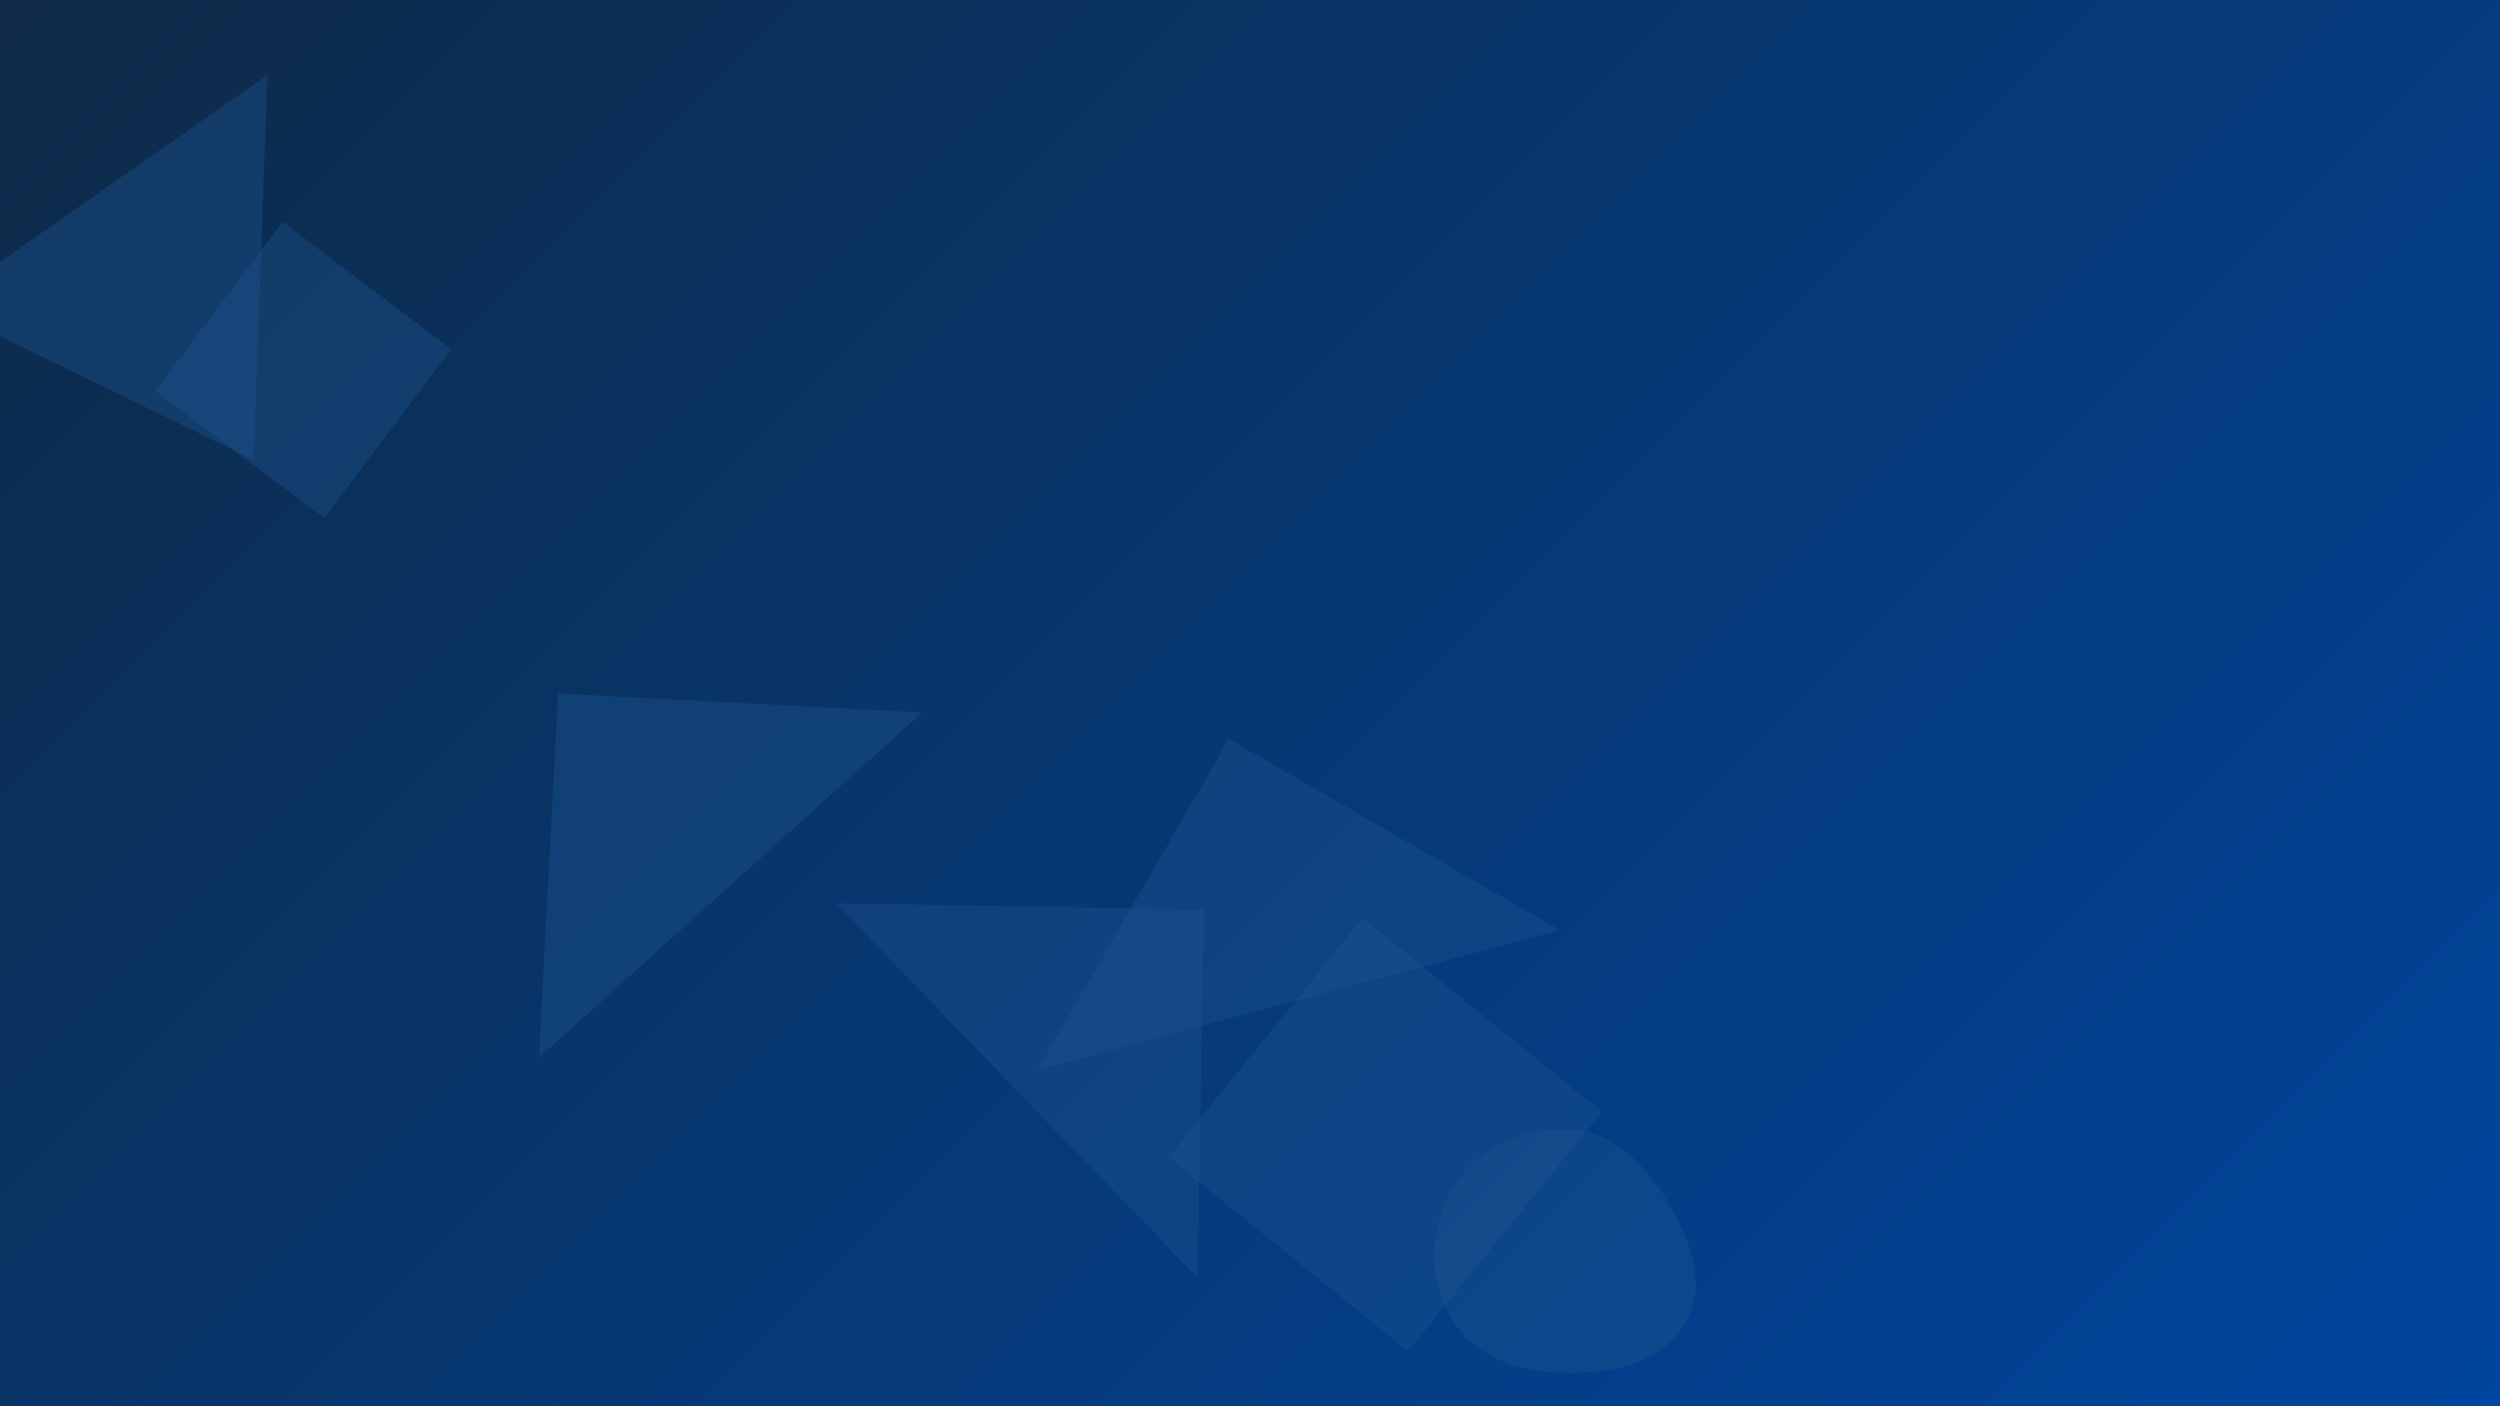 <svg xmlns="http://www.w3.org/2000/svg" version="1.1" xmlns:xlink="http://www.w3.org/1999/xlink" xmlns:svgjs="http://svgjs.com/svgjs" width="2560" height="1440" preserveAspectRatio="none" viewBox="0 0 2560 1440"><g mask="url(&quot;#SvgjsMask1367&quot;)" fill="none"><rect width="2560" height="1440" x="0" y="0" fill="url(#SvgjsLinearGradient1368)"></rect><path d="M1395.28 940.023L1196.78 1185.15 1441.907 1383.649 1640.406 1138.523z" fill="rgba(28, 83, 142, 0.4)" class="triangle-float1"></path><path d="M571.378 710.075L551.83 1083.07 944.373 729.622z" fill="rgba(28, 83, 142, 0.4)" class="triangle-float3"></path><path d="M1232.842 931.489L856.006 924.912 1226.264 1308.325z" fill="rgba(28, 83, 142, 0.4)" class="triangle-float1"></path><path d="M1258.312 756.783L1062.725 1095.551 1597.08 952.371z" fill="rgba(28, 83, 142, 0.4)" class="triangle-float1"></path><path d="M273.807 76.856L-64.084 312.97 259.788 470.933z" fill="rgba(28, 83, 142, 0.4)" class="triangle-float1"></path><path d="M158.995 400.191L331.986 530.549 462.345 357.558 289.353 227.2z" fill="rgba(28, 83, 142, 0.4)" class="triangle-float3"></path><path d="M1607.761,1405.833C1654.219,1405.779,1704.272,1393.999,1726.728,1353.329C1748.677,1313.577,1729.481,1266.79,1705.988,1227.931C1683.544,1190.806,1651.074,1158.993,1607.761,1156.545C1560.197,1153.857,1512.91,1174.883,1488.215,1215.623C1462.661,1257.78,1462.078,1311.869,1488.31,1353.607C1513.094,1393.041,1561.185,1405.887,1607.761,1405.833" fill="rgba(28, 83, 142, 0.4)" class="triangle-float1"></path></g><defs><mask id="SvgjsMask1367"><rect width="2560" height="1440" fill="#ffffff"></rect></mask><linearGradient x1="10.94%" y1="-19.44%" x2="89.06%" y2="119.44%" gradientUnits="userSpaceOnUse" id="SvgjsLinearGradient1368"><stop stop-color="#0e2a47" offset="0"></stop><stop stop-color="rgba(0, 69, 158, 1)" offset="1"></stop></linearGradient><style>
            @keyframes float1 {
                0%{transform: translate(0, 0)}
                50%{transform: translate(-10px, 0)}
                100%{transform: translate(0, 0)}
            }

            .triangle-float1 {
                animation: float1 5s infinite;
            }

            @keyframes float2 {
                0%{transform: translate(0, 0)}
                50%{transform: translate(-5px, -5px)}
                100%{transform: translate(0, 0)}
            }

            .triangle-float2 {
                animation: float2 4s infinite;
            }

            @keyframes float3 {
                0%{transform: translate(0, 0)}
                50%{transform: translate(0, -10px)}
                100%{transform: translate(0, 0)}
            }

            .triangle-float3 {
                animation: float3 6s infinite;
            }
        </style></defs></svg>